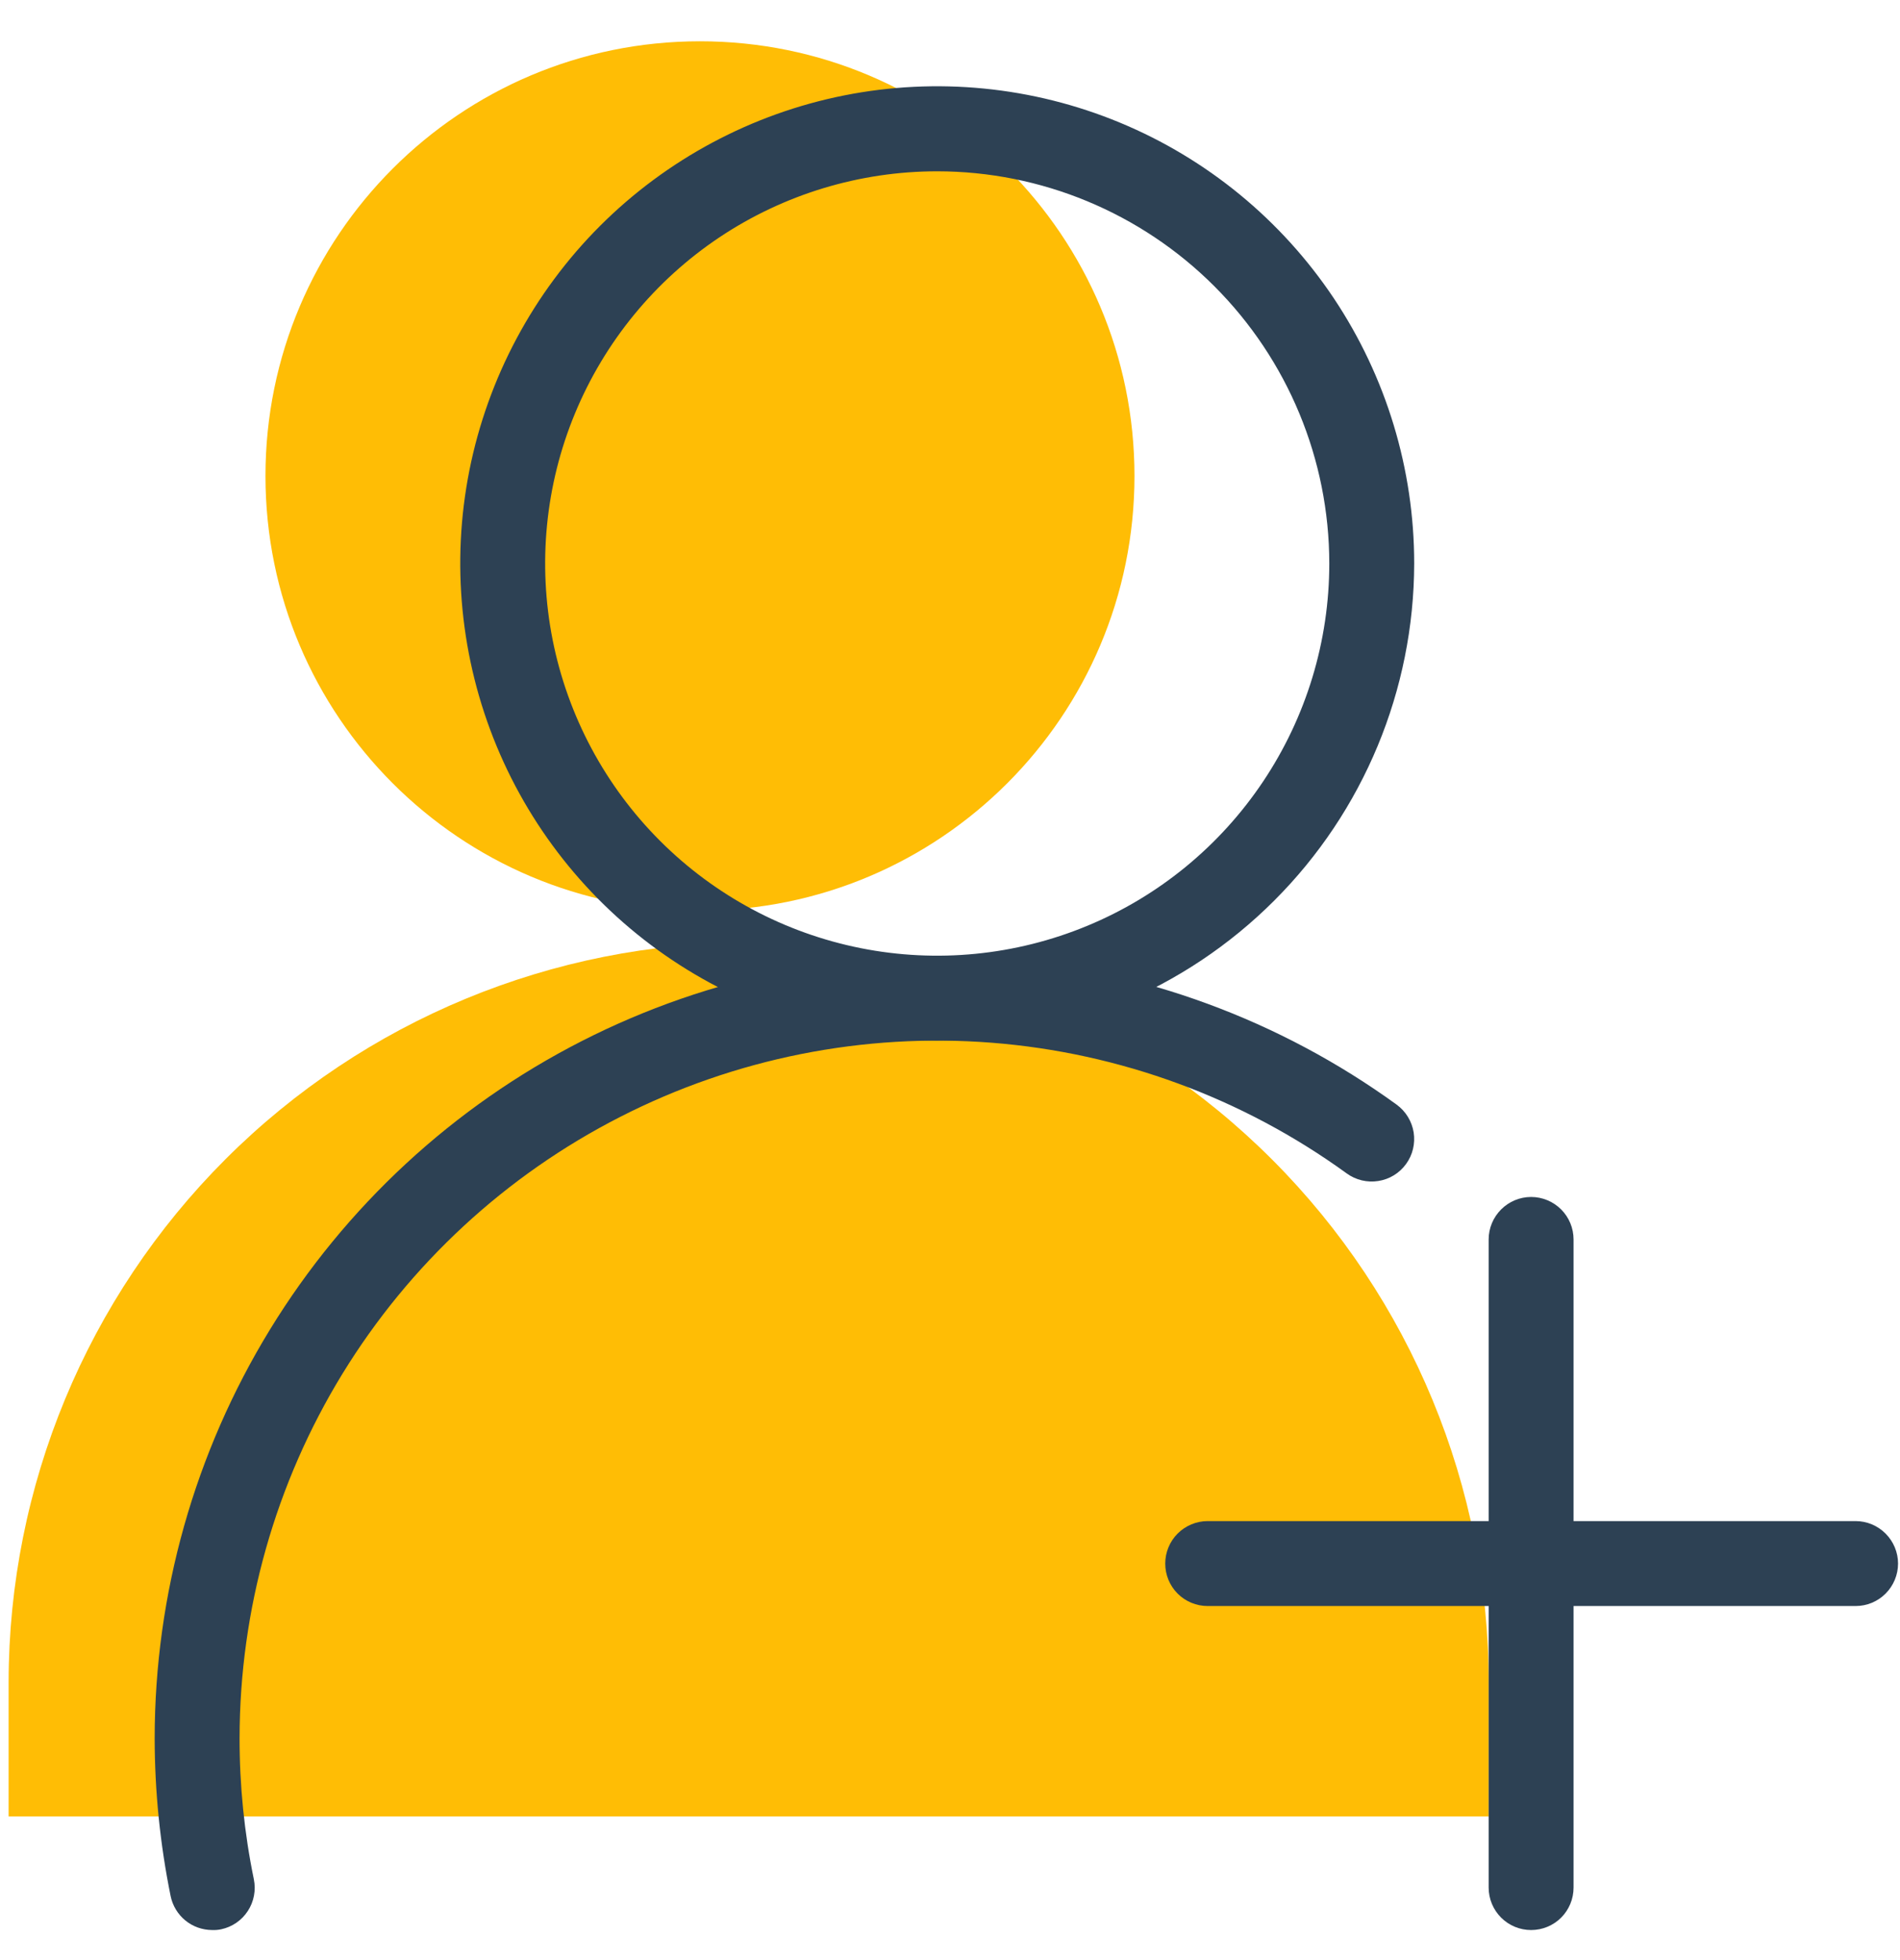 <svg width="32" height="33" viewBox="0 0 32 33" fill="none" xmlns="http://www.w3.org/2000/svg">
<path d="M25.073 30.582H0.145V28.324C0.147 25.018 1.462 21.849 3.801 19.513C6.14 17.177 9.311 15.866 12.617 15.868C15.923 15.87 19.092 17.186 21.428 19.525C23.764 21.864 25.075 25.035 25.073 28.341V30.582Z" fill="#FFBD05"/>
<path d="M11.789 15.331C15.83 15.331 19.107 12.055 19.107 8.013C19.107 3.972 15.83 0.695 11.789 0.695C7.747 0.695 4.471 3.972 4.471 8.013C4.471 12.055 7.747 15.331 11.789 15.331Z" fill="#FFBD05"/>
<path d="M15.785 17.518C14.196 17.518 12.643 17.047 11.322 16.164C10.001 15.281 8.971 14.026 8.363 12.559C7.755 11.091 7.596 9.475 7.906 7.917C8.217 6.359 8.982 4.928 10.105 3.804C11.229 2.681 12.661 1.916 14.219 1.606C15.777 1.297 17.392 1.456 18.86 2.064C20.328 2.672 21.582 3.702 22.465 5.023C23.347 6.345 23.818 7.898 23.818 9.487C23.814 11.616 22.967 13.657 21.461 15.162C19.955 16.668 17.914 17.515 15.785 17.518ZM15.785 2.884C14.479 2.884 13.202 3.271 12.116 3.996C11.03 4.722 10.184 5.753 9.684 6.96C9.184 8.166 9.054 9.494 9.308 10.775C9.563 12.056 10.192 13.232 11.116 14.156C12.039 15.079 13.216 15.708 14.496 15.963C15.777 16.218 17.105 16.087 18.312 15.587C19.518 15.088 20.549 14.241 21.275 13.155C22.001 12.069 22.388 10.793 22.388 9.487C22.387 7.736 21.69 6.057 20.452 4.819C19.214 3.581 17.536 2.885 15.785 2.884Z" fill="#2D4154"/>
<path d="M3.573 32.494C3.408 32.493 3.249 32.437 3.122 32.333C2.995 32.229 2.907 32.084 2.874 31.924C2.696 31.049 2.606 30.159 2.605 29.267C2.606 26.838 3.278 24.456 4.547 22.384C5.816 20.312 7.633 18.632 9.797 17.528C11.962 16.424 14.389 15.94 16.811 16.129C19.233 16.318 21.556 17.172 23.523 18.598C23.676 18.71 23.779 18.878 23.809 19.065C23.838 19.253 23.793 19.444 23.681 19.597C23.57 19.751 23.402 19.854 23.214 19.883C23.027 19.913 22.835 19.867 22.682 19.756C20.929 18.485 18.858 17.724 16.7 17.555C14.541 17.387 12.378 17.818 10.449 18.802C8.52 19.785 6.9 21.282 5.768 23.128C4.637 24.974 4.037 27.097 4.035 29.262C4.034 30.06 4.114 30.856 4.275 31.638C4.313 31.823 4.277 32.015 4.174 32.173C4.071 32.331 3.91 32.442 3.726 32.481C3.676 32.492 3.624 32.496 3.573 32.494Z" fill="#2D4154"/>
<path d="M31.252 27.039H20.34C20.15 27.039 19.968 26.964 19.834 26.83C19.7 26.696 19.625 26.514 19.625 26.324C19.625 26.135 19.7 25.953 19.834 25.819C19.968 25.685 20.15 25.609 20.34 25.609H31.252C31.442 25.609 31.623 25.685 31.757 25.819C31.891 25.953 31.967 26.135 31.967 26.324C31.967 26.514 31.891 26.696 31.757 26.83C31.623 26.964 31.442 27.039 31.252 27.039Z" fill="#2D4154"/>
<path d="M25.787 32.494C25.598 32.494 25.416 32.419 25.282 32.285C25.148 32.151 25.072 31.969 25.072 31.779V20.867C25.072 20.678 25.148 20.496 25.282 20.362C25.416 20.228 25.598 20.152 25.787 20.152C25.977 20.152 26.159 20.228 26.293 20.362C26.427 20.496 26.502 20.678 26.502 20.867V31.779C26.502 31.969 26.427 32.151 26.293 32.285C26.159 32.419 25.977 32.494 25.787 32.494Z" fill="#2D4154"/>
</svg>
